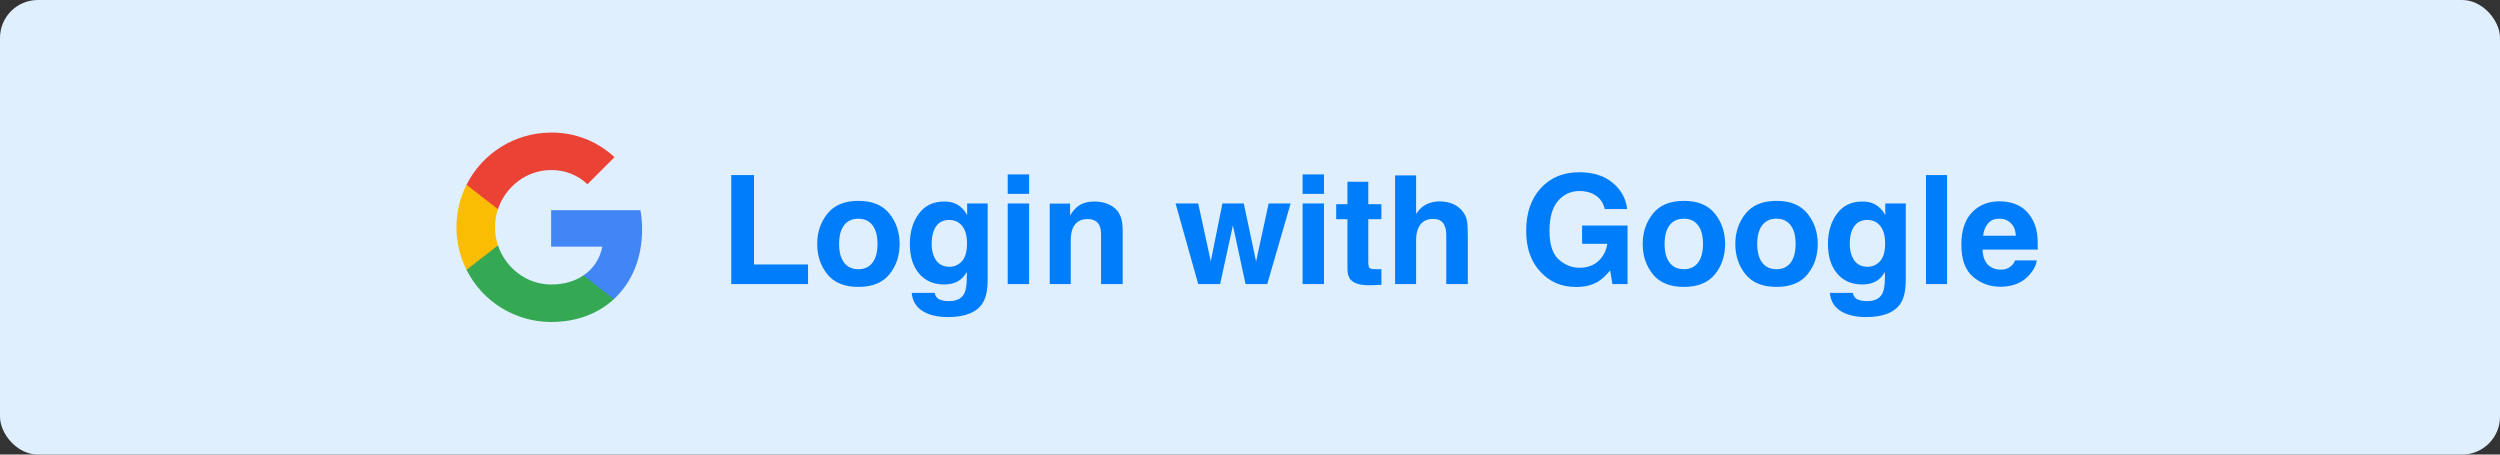 <svg width="264" height="48" viewBox="0 0 264 48" fill="none" xmlns="http://www.w3.org/2000/svg">
<rect x="0" y="0" width="264" height="48" fill="#333333" stroke="none"/>
<rect width="264" height="48" rx="4" fill="#E0EFFE"/>
<g clip-path="url(#clip0_412_820)">
<path d="M67.805 24.23C67.805 23.551 67.75 22.867 67.632 22.198H58.2V26.049H63.602C63.377 27.291 62.657 28.39 61.603 29.088V31.587H64.825C66.717 29.845 67.805 27.273 67.805 24.23Z" fill="#4285F4"/>
<path d="M58.2 34.001C60.897 34.001 63.172 33.115 64.829 31.587L61.606 29.088C60.71 29.698 59.552 30.043 58.204 30.043C55.595 30.043 53.383 28.283 52.589 25.917H49.264V28.493C50.961 31.87 54.419 34.001 58.2 34.001V34.001Z" fill="#34A853"/>
<path d="M52.586 25.917C52.167 24.675 52.167 23.33 52.586 22.088V19.512H49.264C47.845 22.338 47.845 25.667 49.264 28.493L52.586 25.917V25.917Z" fill="#FBBC04"/>
<path d="M58.2 17.958C59.626 17.936 61.004 18.473 62.036 19.457L64.891 16.602C63.083 14.905 60.684 13.971 58.2 14.001C54.419 14.001 50.961 16.132 49.264 19.512L52.585 22.088C53.375 19.718 55.591 17.958 58.2 17.958V17.958Z" fill="#EA4335"/>
</g>
<path d="M77.219 18.484H79.625V27.93H85.328V30H77.219V18.484ZM93.922 22.562C94.641 23.463 95 24.529 95 25.758C95 27.008 94.641 28.078 93.922 28.969C93.203 29.854 92.112 30.297 90.648 30.297C89.185 30.297 88.094 29.854 87.375 28.969C86.656 28.078 86.297 27.008 86.297 25.758C86.297 24.529 86.656 23.463 87.375 22.562C88.094 21.662 89.185 21.211 90.648 21.211C92.112 21.211 93.203 21.662 93.922 22.562ZM90.641 23.094C89.99 23.094 89.487 23.326 89.133 23.789C88.784 24.247 88.609 24.904 88.609 25.758C88.609 26.612 88.784 27.271 89.133 27.734C89.487 28.198 89.99 28.43 90.641 28.43C91.292 28.43 91.792 28.198 92.141 27.734C92.49 27.271 92.664 26.612 92.664 25.758C92.664 24.904 92.49 24.247 92.141 23.789C91.792 23.326 91.292 23.094 90.641 23.094ZM99.008 31.492C99.247 31.695 99.651 31.797 100.219 31.797C101.021 31.797 101.557 31.529 101.828 30.992C102.005 30.648 102.094 30.07 102.094 29.258V28.711C101.88 29.076 101.651 29.349 101.406 29.531C100.964 29.87 100.388 30.039 99.68 30.039C98.586 30.039 97.711 29.656 97.055 28.891C96.404 28.12 96.078 27.078 96.078 25.766C96.078 24.5 96.393 23.438 97.023 22.578C97.654 21.713 98.547 21.281 99.703 21.281C100.13 21.281 100.503 21.346 100.82 21.477C101.362 21.701 101.799 22.112 102.133 22.711V21.484H104.297V29.562C104.297 30.662 104.112 31.49 103.742 32.047C103.107 33.005 101.888 33.484 100.086 33.484C98.997 33.484 98.109 33.271 97.422 32.844C96.734 32.417 96.354 31.779 96.281 30.93H98.703C98.766 31.19 98.867 31.378 99.008 31.492ZM98.633 27.094C98.935 27.812 99.477 28.172 100.258 28.172C100.779 28.172 101.219 27.977 101.578 27.586C101.938 27.19 102.117 26.562 102.117 25.703C102.117 24.896 101.945 24.281 101.602 23.859C101.263 23.438 100.807 23.227 100.234 23.227C99.453 23.227 98.914 23.594 98.617 24.328C98.461 24.719 98.383 25.201 98.383 25.773C98.383 26.268 98.466 26.708 98.633 27.094ZM108.672 21.484V30H106.414V21.484H108.672ZM108.672 18.414V20.469H106.414V18.414H108.672ZM114.844 23.133C114.089 23.133 113.57 23.453 113.289 24.094C113.143 24.432 113.07 24.865 113.07 25.391V30H110.852V21.5H113V22.742C113.286 22.305 113.557 21.99 113.812 21.797C114.271 21.453 114.852 21.281 115.555 21.281C116.435 21.281 117.154 21.513 117.711 21.977C118.273 22.435 118.555 23.198 118.555 24.266V30H116.273V24.82C116.273 24.372 116.214 24.029 116.094 23.789C115.875 23.352 115.458 23.133 114.844 23.133ZM131.531 30L130.195 23.797L128.844 30H126.531L124.141 21.484H126.531L127.859 27.594L129.086 21.484H131.344L132.641 27.617L133.969 21.484H136.289L133.82 30H131.531ZM139.812 21.484V30H137.555V21.484H139.812ZM139.812 18.414V20.469H137.555V18.414H139.812ZM145.875 28.414V30.078L144.82 30.117C143.768 30.154 143.049 29.971 142.664 29.57C142.414 29.315 142.289 28.922 142.289 28.391V23.148H141.102V21.562H142.289V19.188H144.492V21.562H145.875V23.148H144.492V27.648C144.492 27.997 144.536 28.216 144.625 28.305C144.714 28.388 144.984 28.43 145.438 28.43C145.505 28.43 145.576 28.43 145.648 28.43C145.727 28.424 145.802 28.419 145.875 28.414ZM155 25V30H152.727V24.82C152.727 24.362 152.648 23.992 152.492 23.711C152.289 23.315 151.904 23.117 151.336 23.117C150.747 23.117 150.299 23.315 149.992 23.711C149.69 24.102 149.539 24.662 149.539 25.391V30H147.32V18.523H149.539V22.594C149.862 22.099 150.234 21.755 150.656 21.562C151.083 21.365 151.531 21.266 152 21.266C152.526 21.266 153.003 21.357 153.43 21.539C153.862 21.721 154.216 22 154.492 22.375C154.727 22.693 154.87 23.021 154.922 23.359C154.974 23.693 155 24.24 155 25ZM168.781 29.719C168.146 30.109 167.365 30.305 166.438 30.305C164.911 30.305 163.661 29.776 162.688 28.719C161.672 27.656 161.164 26.203 161.164 24.359C161.164 22.495 161.677 21 162.703 19.875C163.729 18.75 165.086 18.188 166.773 18.188C168.237 18.188 169.411 18.56 170.297 19.305C171.188 20.044 171.698 20.969 171.828 22.078H169.461C169.279 21.292 168.833 20.742 168.125 20.43C167.729 20.258 167.289 20.172 166.805 20.172C165.878 20.172 165.115 20.523 164.516 21.227C163.922 21.924 163.625 22.977 163.625 24.383C163.625 25.799 163.948 26.802 164.594 27.391C165.24 27.979 165.974 28.273 166.797 28.273C167.604 28.273 168.266 28.042 168.781 27.578C169.297 27.109 169.615 26.497 169.734 25.742H167.07V23.82H171.867V30H170.273L170.031 28.562C169.568 29.109 169.151 29.495 168.781 29.719ZM181.094 22.562C181.812 23.463 182.172 24.529 182.172 25.758C182.172 27.008 181.812 28.078 181.094 28.969C180.375 29.854 179.284 30.297 177.82 30.297C176.357 30.297 175.266 29.854 174.547 28.969C173.828 28.078 173.469 27.008 173.469 25.758C173.469 24.529 173.828 23.463 174.547 22.562C175.266 21.662 176.357 21.211 177.82 21.211C179.284 21.211 180.375 21.662 181.094 22.562ZM177.812 23.094C177.161 23.094 176.659 23.326 176.305 23.789C175.956 24.247 175.781 24.904 175.781 25.758C175.781 26.612 175.956 27.271 176.305 27.734C176.659 28.198 177.161 28.43 177.812 28.43C178.464 28.43 178.964 28.198 179.312 27.734C179.661 27.271 179.836 26.612 179.836 25.758C179.836 24.904 179.661 24.247 179.312 23.789C178.964 23.326 178.464 23.094 177.812 23.094ZM190.875 22.562C191.594 23.463 191.953 24.529 191.953 25.758C191.953 27.008 191.594 28.078 190.875 28.969C190.156 29.854 189.065 30.297 187.602 30.297C186.138 30.297 185.047 29.854 184.328 28.969C183.609 28.078 183.25 27.008 183.25 25.758C183.25 24.529 183.609 23.463 184.328 22.562C185.047 21.662 186.138 21.211 187.602 21.211C189.065 21.211 190.156 21.662 190.875 22.562ZM187.594 23.094C186.943 23.094 186.44 23.326 186.086 23.789C185.737 24.247 185.562 24.904 185.562 25.758C185.562 26.612 185.737 27.271 186.086 27.734C186.44 28.198 186.943 28.43 187.594 28.43C188.245 28.43 188.745 28.198 189.094 27.734C189.443 27.271 189.617 26.612 189.617 25.758C189.617 24.904 189.443 24.247 189.094 23.789C188.745 23.326 188.245 23.094 187.594 23.094ZM195.961 31.492C196.201 31.695 196.604 31.797 197.172 31.797C197.974 31.797 198.51 31.529 198.781 30.992C198.958 30.648 199.047 30.07 199.047 29.258V28.711C198.833 29.076 198.604 29.349 198.359 29.531C197.917 29.87 197.341 30.039 196.633 30.039C195.539 30.039 194.664 29.656 194.008 28.891C193.357 28.12 193.031 27.078 193.031 25.766C193.031 24.5 193.346 23.438 193.977 22.578C194.607 21.713 195.5 21.281 196.656 21.281C197.083 21.281 197.456 21.346 197.773 21.477C198.315 21.701 198.753 22.112 199.086 22.711V21.484H201.25V29.562C201.25 30.662 201.065 31.49 200.695 32.047C200.06 33.005 198.841 33.484 197.039 33.484C195.951 33.484 195.062 33.271 194.375 32.844C193.688 32.417 193.307 31.779 193.234 30.93H195.656C195.719 31.19 195.82 31.378 195.961 31.492ZM195.586 27.094C195.888 27.812 196.43 28.172 197.211 28.172C197.732 28.172 198.172 27.977 198.531 27.586C198.891 27.19 199.07 26.562 199.07 25.703C199.07 24.896 198.898 24.281 198.555 23.859C198.216 23.438 197.76 23.227 197.188 23.227C196.406 23.227 195.867 23.594 195.57 24.328C195.414 24.719 195.336 25.201 195.336 25.773C195.336 26.268 195.419 26.708 195.586 27.094ZM203.383 18.484H205.609V30H203.383V18.484ZM215.078 27.5C215.021 28.005 214.758 28.518 214.289 29.039C213.56 29.867 212.539 30.281 211.227 30.281C210.143 30.281 209.188 29.932 208.359 29.234C207.531 28.537 207.117 27.401 207.117 25.828C207.117 24.354 207.49 23.224 208.234 22.438C208.984 21.651 209.956 21.258 211.148 21.258C211.857 21.258 212.495 21.391 213.062 21.656C213.63 21.922 214.099 22.341 214.469 22.914C214.802 23.419 215.018 24.005 215.117 24.672C215.174 25.062 215.198 25.625 215.188 26.359H209.359C209.391 27.213 209.659 27.812 210.164 28.156C210.471 28.37 210.841 28.477 211.273 28.477C211.732 28.477 212.104 28.346 212.391 28.086C212.547 27.945 212.685 27.75 212.805 27.5H215.078ZM212.875 24.891C212.839 24.302 212.659 23.857 212.336 23.555C212.018 23.247 211.622 23.094 211.148 23.094C210.633 23.094 210.232 23.255 209.945 23.578C209.664 23.901 209.487 24.338 209.414 24.891H212.875Z" fill="#007DFA"/>
<defs>
<clipPath id="clip0_412_820">
<rect width="20" height="20" fill="white" transform="translate(48 14)"/>
</clipPath>
</defs>
</svg>
